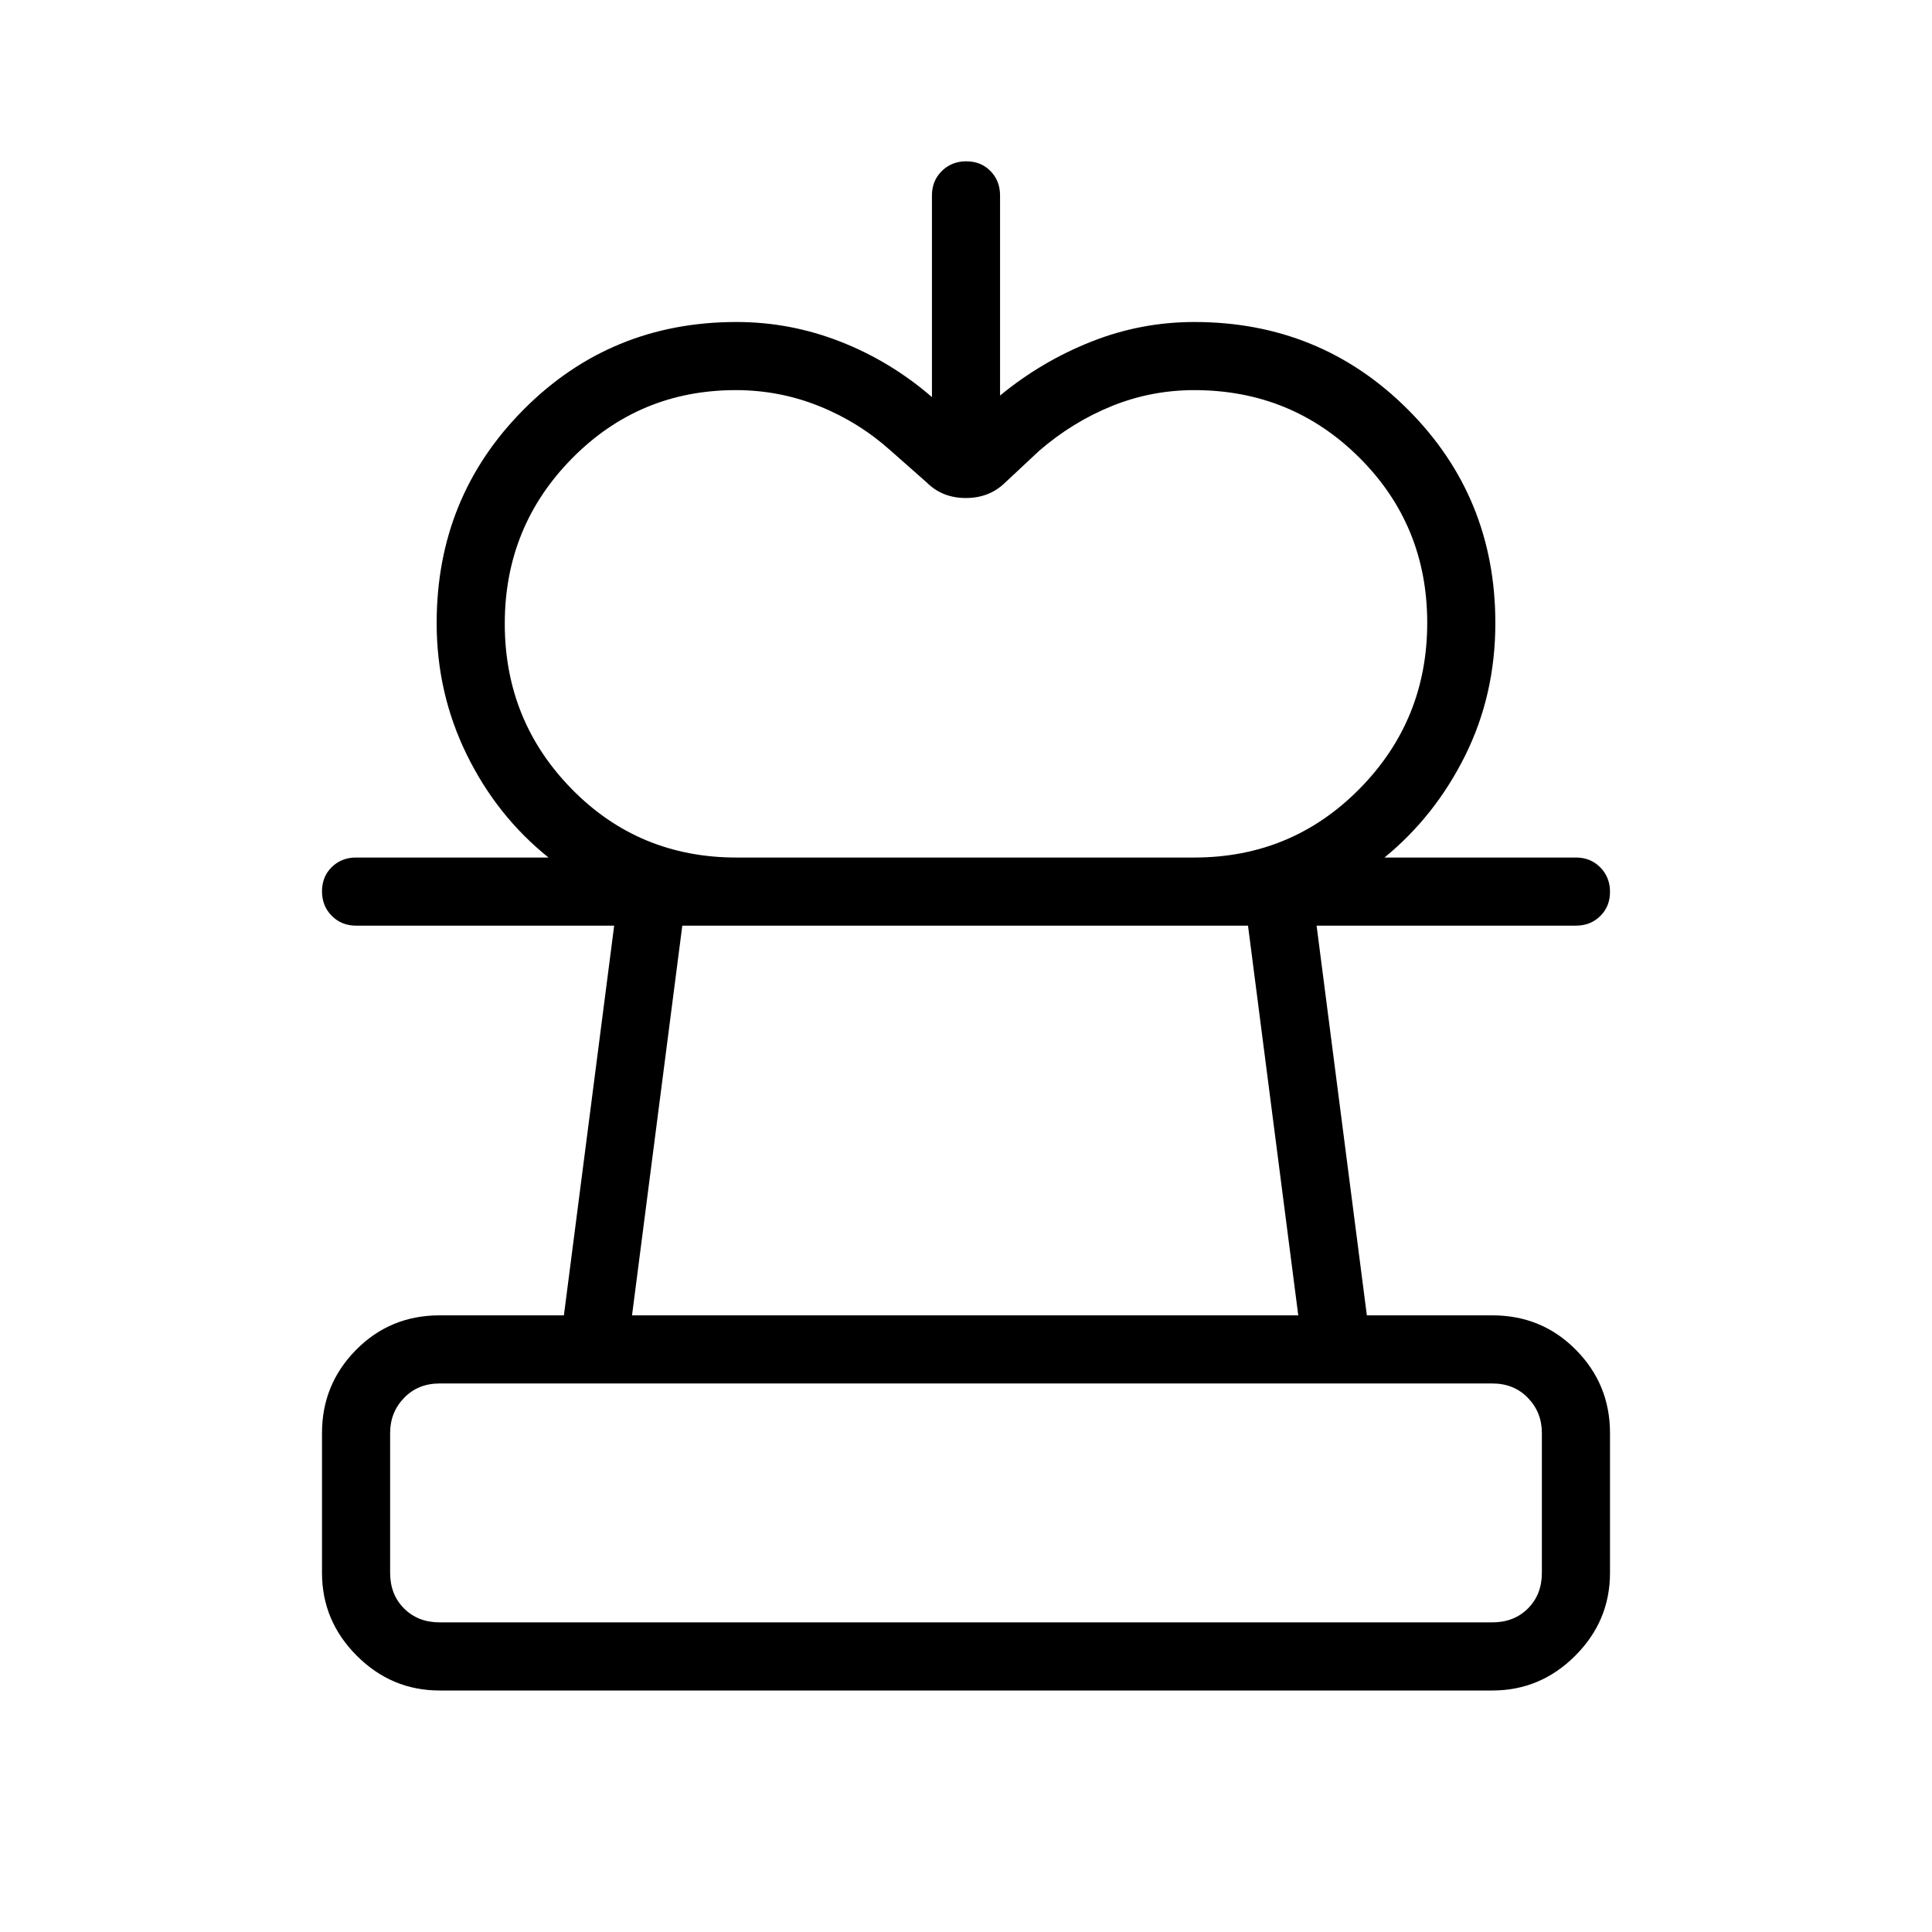 <svg xmlns="http://www.w3.org/2000/svg" height="40" viewBox="0 -960 960 960" width="40"><path d="M365.95-533.9h-93.39q-25.69-20.61-40.64-51.14t-14.95-65.37q0-62.65 43.25-106.12Q303.46-800 365.95-800q26.73 0 51.63 9.76 24.91 9.75 45.5 27.55v-100.23q0-7.23 4.88-12.08t12.17-4.85q7.28 0 12.04 4.85 4.75 4.85 4.75 12.08v99.46q20.59-16.95 45.26-26.75 24.67-9.79 51.26-9.79 62.65 0 106.12 43.47 43.47 43.47 43.47 106.12 0 35.61-14.95 65.75-14.95 30.15-40.13 50.76h-94.51q48.38 0 82.06-34.1t33.68-82.54q0-48.43-33.68-82.02-33.68-33.59-82.06-33.59-21.36 0-40.89 7.88-19.52 7.89-36.05 22.14l-16.99 15.87q-7.86 7.72-19.58 7.72-11.72 0-19.44-7.72l-17.77-15.69q-15.85-14.26-35.63-22.23-19.78-7.97-41.47-7.97-47.92 0-81.36 33.9t-33.44 82.15q0 48.25 33.34 82.23 33.34 33.97 81.79 33.97ZM218.46-120q-23.91 0-41.18-17.28Q160-154.55 160-178.46v-69.49q0-24.18 16.94-41.32t41.52-17.14h61.74l24.98-193.64H176.92q-7.23 0-12.07-4.88-4.85-4.89-4.85-12.17t4.85-12.04q4.84-4.76 12.07-4.76h606.16q7.23 0 12.07 4.88 4.85 4.89 4.85 12.17 0 7.29-4.85 12.04-4.84 4.76-12.07 4.76H654.21l24.97 193.64h62.36q24.58 0 41.52 17.14Q800-272.13 800-247.95v69.49q0 23.91-17.28 41.18Q765.45-120 741.54-120H218.46Zm0-33.85h523.08q10.77 0 17.69-6.92 6.92-6.92 6.92-17.69v-69.49q0-10.26-6.92-17.43-6.92-7.18-17.69-7.18H218.46q-10.77 0-17.69 7.18-6.92 7.17-6.92 17.43v69.49q0 10.77 6.92 17.69 6.92 6.92 17.69 6.92Zm95.59-152.56H645.1l-24.97-193.64h-281.1l-24.98 193.64ZM480-153.85Zm-.77-346.2Z"/></svg>